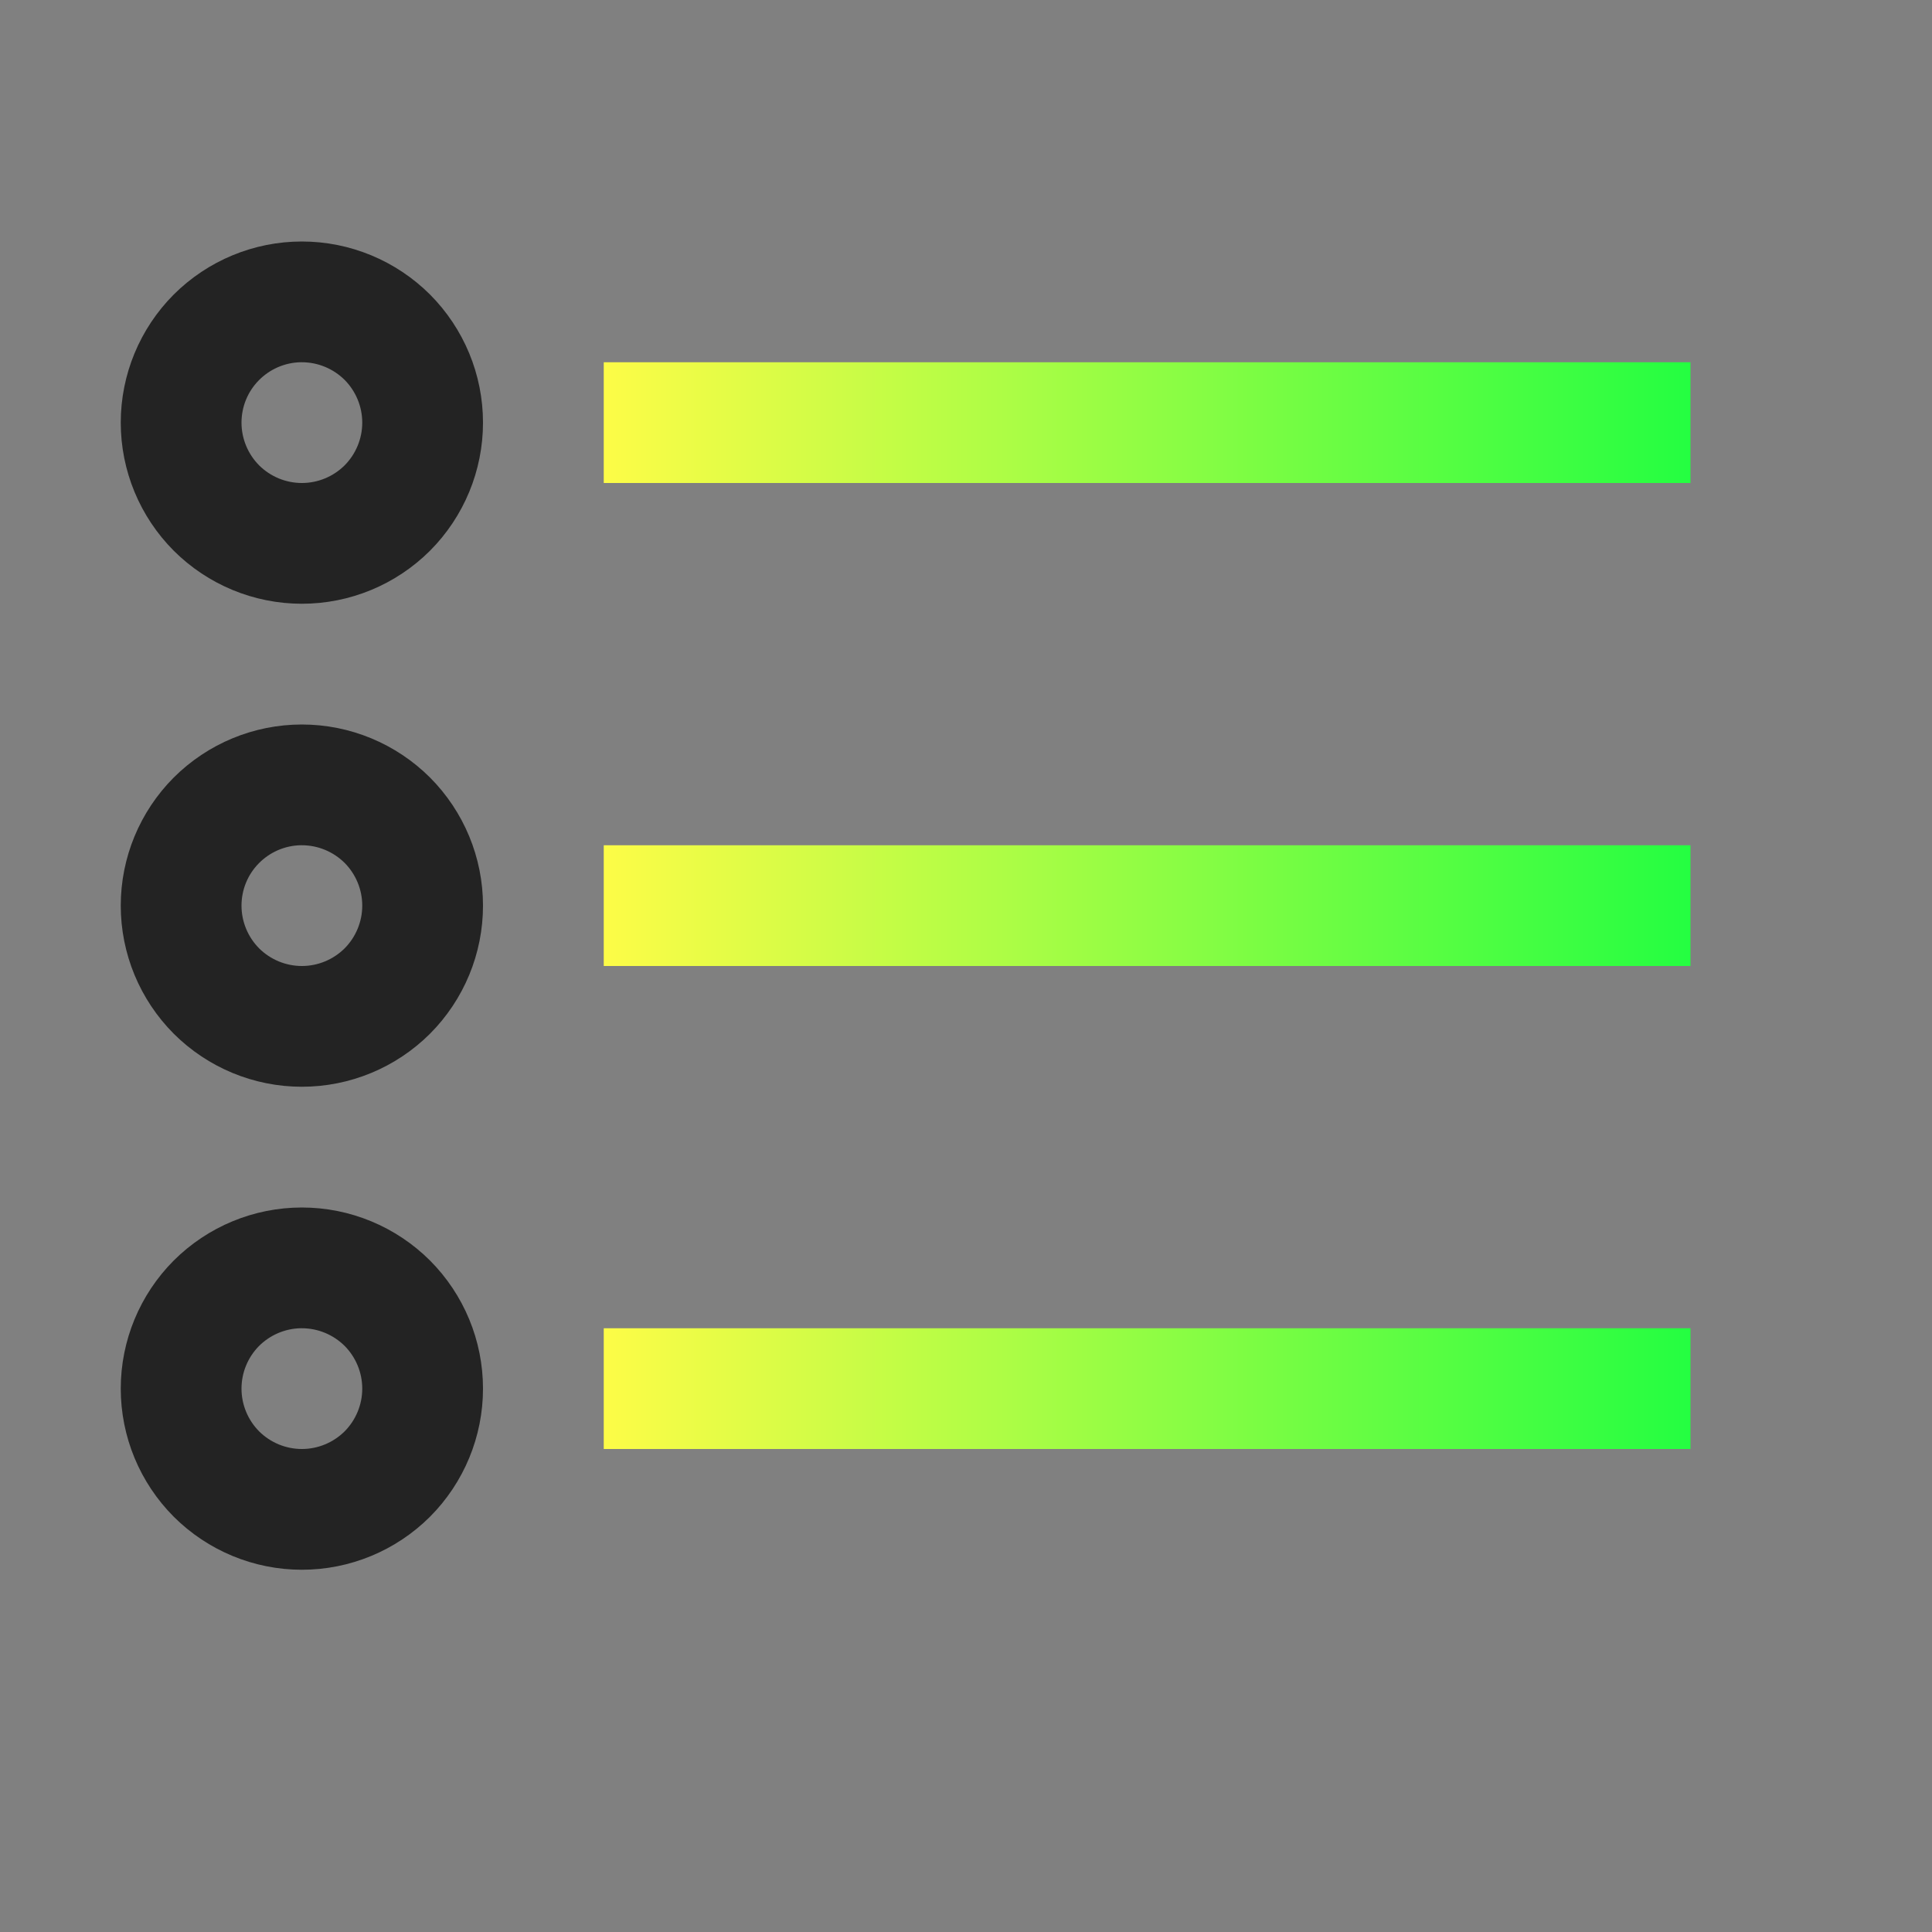 <svg width="16" height="16" viewBox="0 0 16 16" fill="none" xmlns="http://www.w3.org/2000/svg">
<rect x="0" y="0" width="16" height="16" fill="#808080" stroke="none"/>
<path d="M5 3V4H14V3H5ZM5 7V8H14V7H5ZM5 11V12H14V11H5Z" fill="url(#paint0_linear_10_19439)"/>
<path d="M2.5 2C2.102 2 1.721 2.158 1.439 2.439C1.158 2.721 1 3.102 1 3.5C1 3.898 1.158 4.279 1.439 4.561C1.721 4.842 2.102 5 2.5 5C2.898 5 3.279 4.842 3.561 4.561C3.842 4.279 4 3.898 4 3.5C4 3.102 3.842 2.721 3.561 2.439C3.279 2.158 2.898 2 2.5 2ZM2.488 3C2.492 3 2.496 3 2.5 3C2.633 3 2.76 3.053 2.854 3.146C2.947 3.24 3 3.367 3 3.5C3 3.633 2.947 3.76 2.854 3.854C2.76 3.947 2.633 4 2.5 4C2.367 4 2.24 3.947 2.146 3.854C2.053 3.76 2 3.633 2 3.5C2 3.369 2.051 3.244 2.142 3.151C2.234 3.057 2.358 3.003 2.488 3Z" fill="#232323"/>
<path d="M2.5 6C2.102 6 1.721 6.158 1.439 6.439C1.158 6.721 1 7.102 1 7.5C1 7.898 1.158 8.279 1.439 8.561C1.721 8.842 2.102 9 2.5 9C2.898 9 3.279 8.842 3.561 8.561C3.842 8.279 4 7.898 4 7.5C4 7.102 3.842 6.721 3.561 6.439C3.279 6.158 2.898 6 2.5 6ZM2.488 7C2.492 7 2.496 7 2.5 7C2.633 7 2.76 7.053 2.854 7.146C2.947 7.24 3 7.367 3 7.5C3 7.633 2.947 7.76 2.854 7.854C2.76 7.947 2.633 8 2.5 8C2.367 8 2.24 7.947 2.146 7.854C2.053 7.76 2 7.633 2 7.5C2 7.369 2.051 7.244 2.142 7.151C2.234 7.057 2.358 7.003 2.488 7Z" fill="#232323"/>
<path d="M2.5 10C2.102 10 1.721 10.158 1.439 10.439C1.158 10.721 1 11.102 1 11.5C1 11.898 1.158 12.279 1.439 12.561C1.721 12.842 2.102 13 2.5 13C2.898 13 3.279 12.842 3.561 12.561C3.842 12.279 4 11.898 4 11.5C4 11.102 3.842 10.721 3.561 10.439C3.279 10.158 2.898 10 2.5 10ZM2.488 11C2.492 11 2.496 11 2.5 11C2.633 11 2.76 11.053 2.854 11.146C2.947 11.24 3 11.367 3 11.5C3 11.633 2.947 11.76 2.854 11.854C2.76 11.947 2.633 12 2.5 12C2.367 12 2.24 11.947 2.146 11.854C2.053 11.76 2 11.633 2 11.5C2 11.369 2.051 11.244 2.142 11.15C2.234 11.057 2.358 11.003 2.488 11Z" fill="#232323"/>
<defs>
<linearGradient id="paint0_linear_10_19439" x1="5" y1="7.5" x2="14" y2="7.5" gradientUnits="userSpaceOnUse">
<stop stop-color="#FDFC47"/>
<stop offset="1" stop-color="#24FE41"/>
</linearGradient>
</defs>
</svg>
